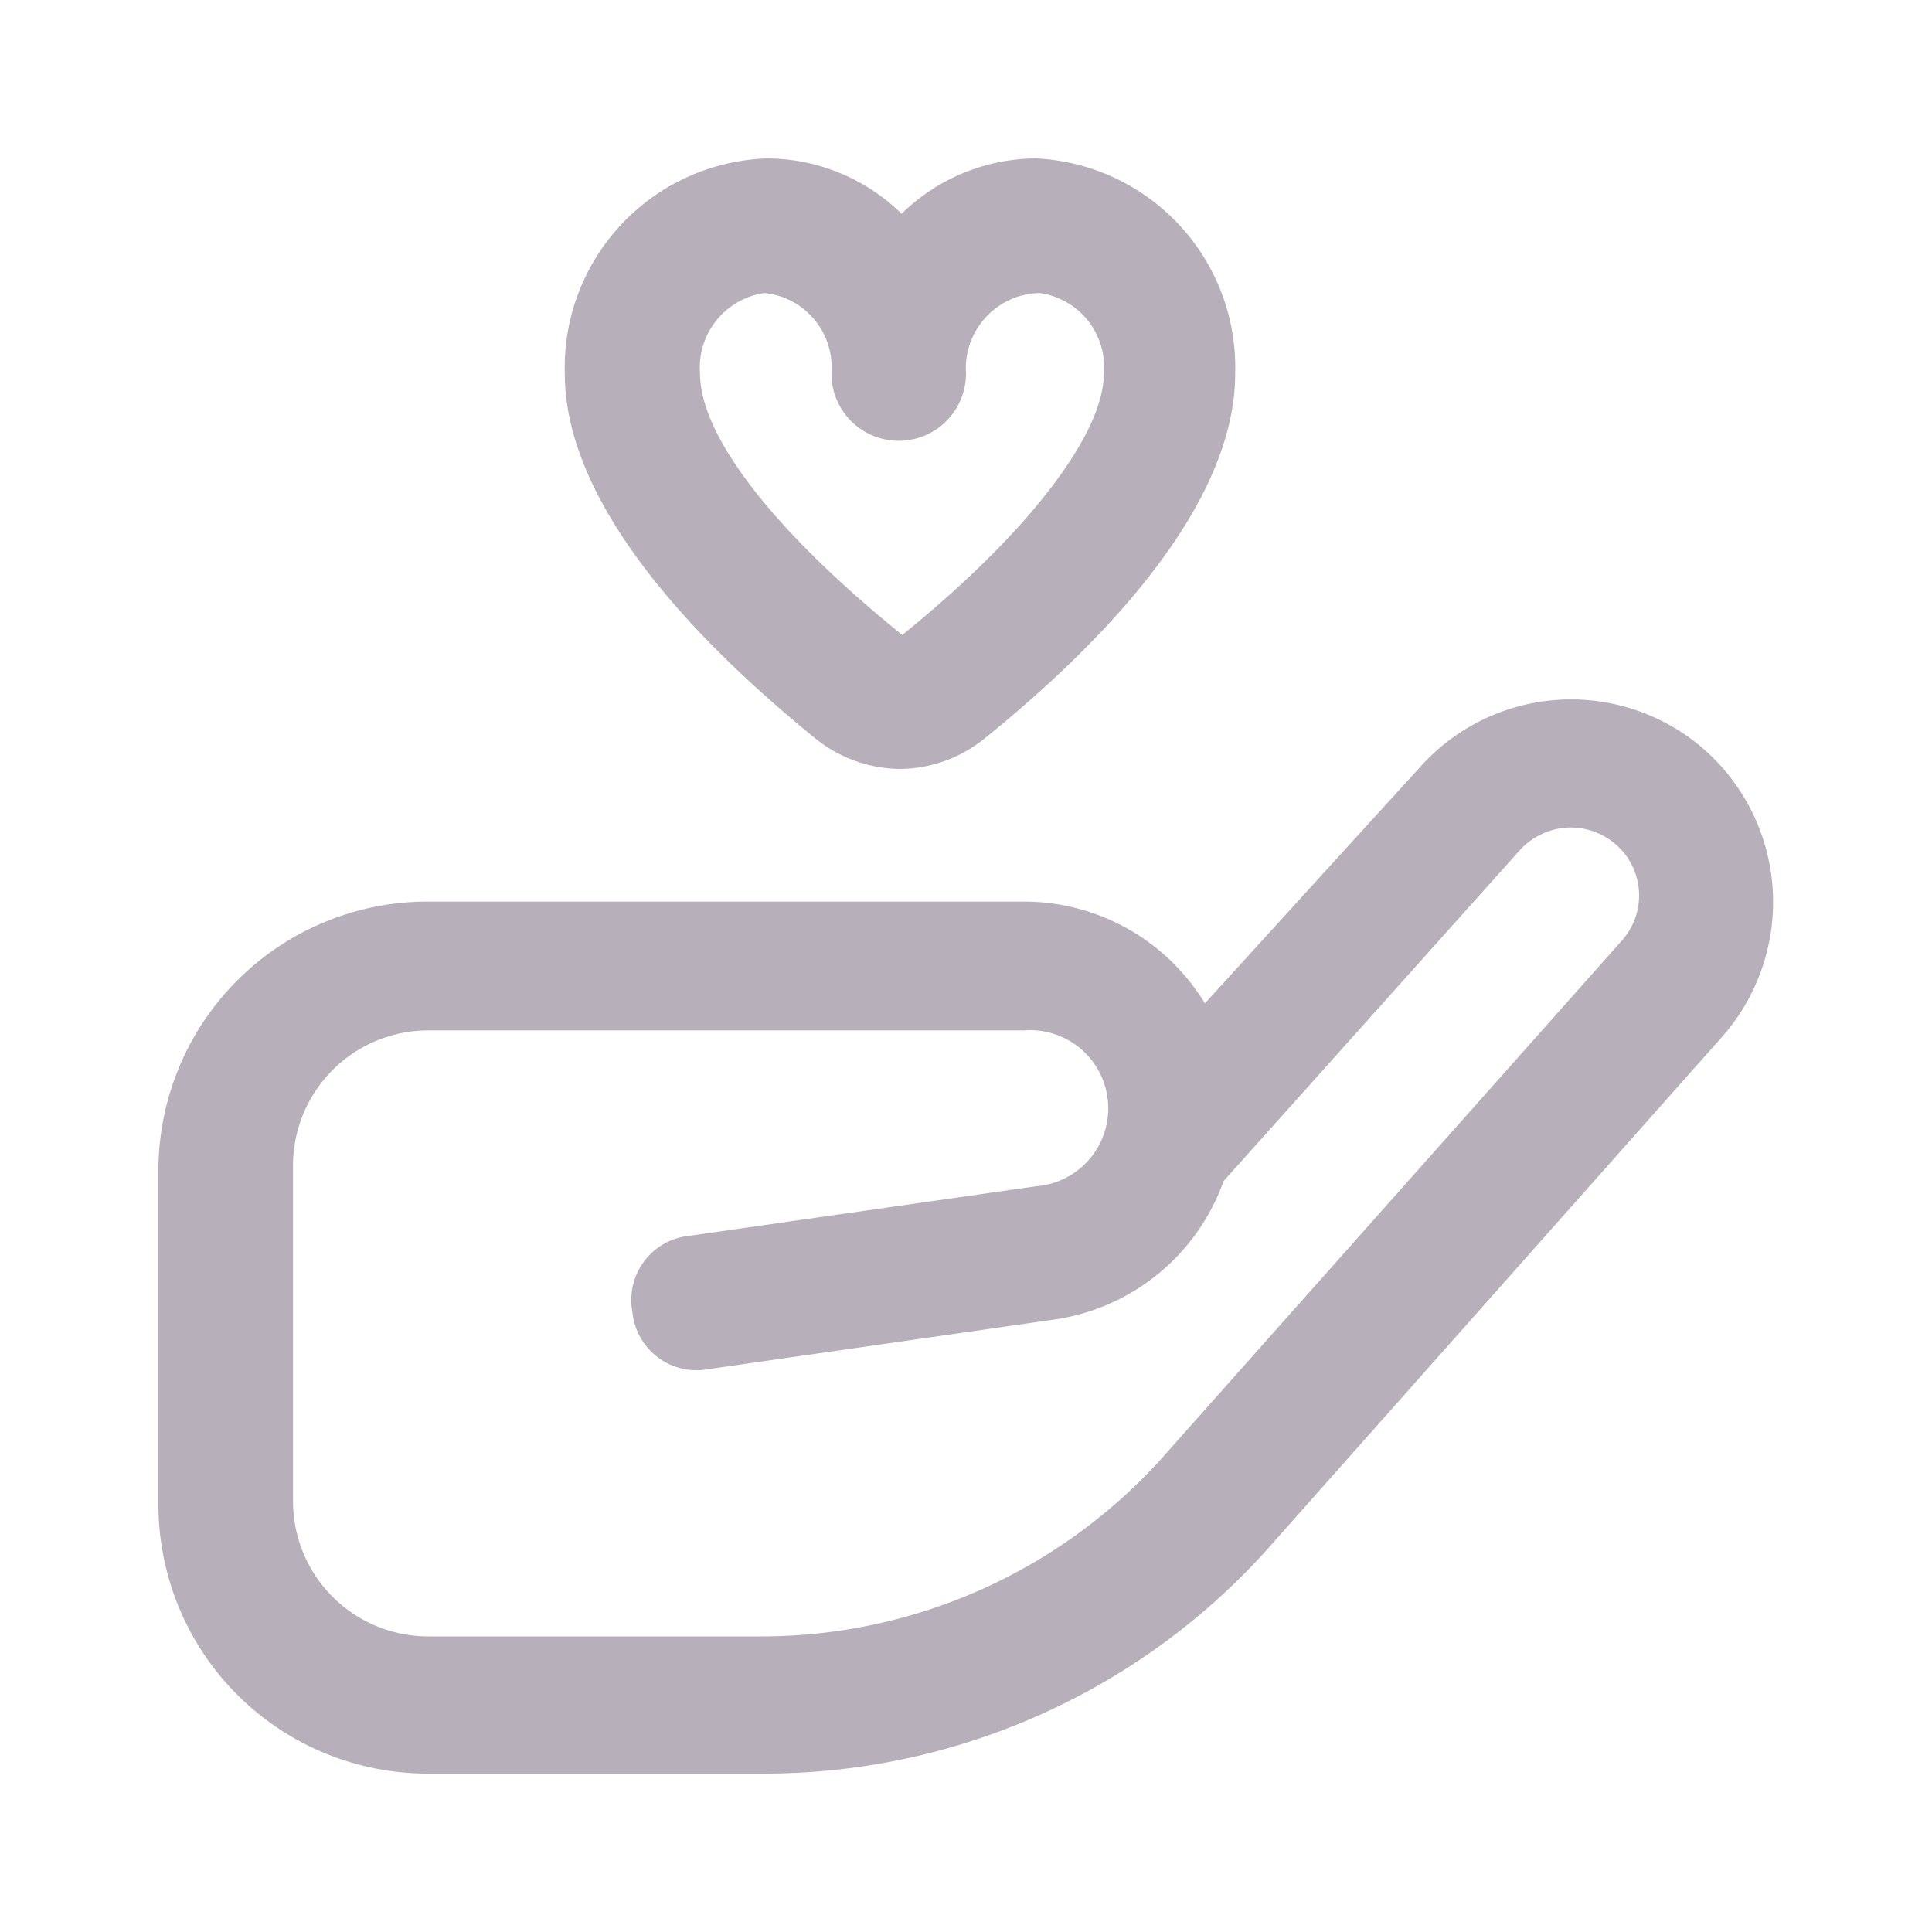 <svg xmlns="http://www.w3.org/2000/svg" viewBox="0 0 30 30"><defs><style>.cls-1{fill:#b7afb9;}</style></defs><title>big-sweetheart</title><g id="Layer_2" data-name="Layer 2"><path class="cls-1" d="M11.83,27.54H6.64a4.18,4.18,0,0,1-4.18-4.18V18.13A4.18,4.18,0,0,1,6.64,14H15.9a3.29,3.29,0,0,1,2.81,1.58l3.36-3.69a3.14,3.14,0,0,1,4.44-.21h0a3.16,3.16,0,0,1,.23,4.42l-7.1,8A10.5,10.5,0,0,1,11.83,27.54ZM6.64,16a2.1,2.1,0,0,0-2.09,2.09v5.23a2.1,2.1,0,0,0,2.09,2.09h5.19a8.37,8.37,0,0,0,6.24-2.8l7.11-8a1.05,1.05,0,0,0-.07-1.48,1.07,1.07,0,0,0-.76-.28,1.09,1.09,0,0,0-.74.34L19,18.34a3.29,3.29,0,0,1-2.63,2.15L11,21.26a1,1,0,0,1-1.18-.89,1,1,0,0,1,.88-1.18l5.39-.77A1.2,1.2,0,0,0,15.9,16ZM14,11.94a2.12,2.12,0,0,1-1.31-.45c-1.78-1.44-3.92-3.6-3.92-5.69a3.25,3.25,0,0,1,3.14-3.34A3,3,0,0,1,14,3.32a3,3,0,0,1,2.09-.86A3.25,3.25,0,0,1,19.18,5.8c0,2.09-2.13,4.25-3.92,5.69a2.11,2.11,0,0,1-1.3.45ZM11.87,4.55a1.17,1.17,0,0,0-1,1.25c0,1,1.21,2.5,3.14,4.06,1.93-1.56,3.13-3.11,3.13-4.06a1.16,1.16,0,0,0-1-1.25A1.17,1.17,0,0,0,15,5.8a1,1,0,1,1-2.09,0A1.16,1.16,0,0,0,11.87,4.55Z"/></g></svg>